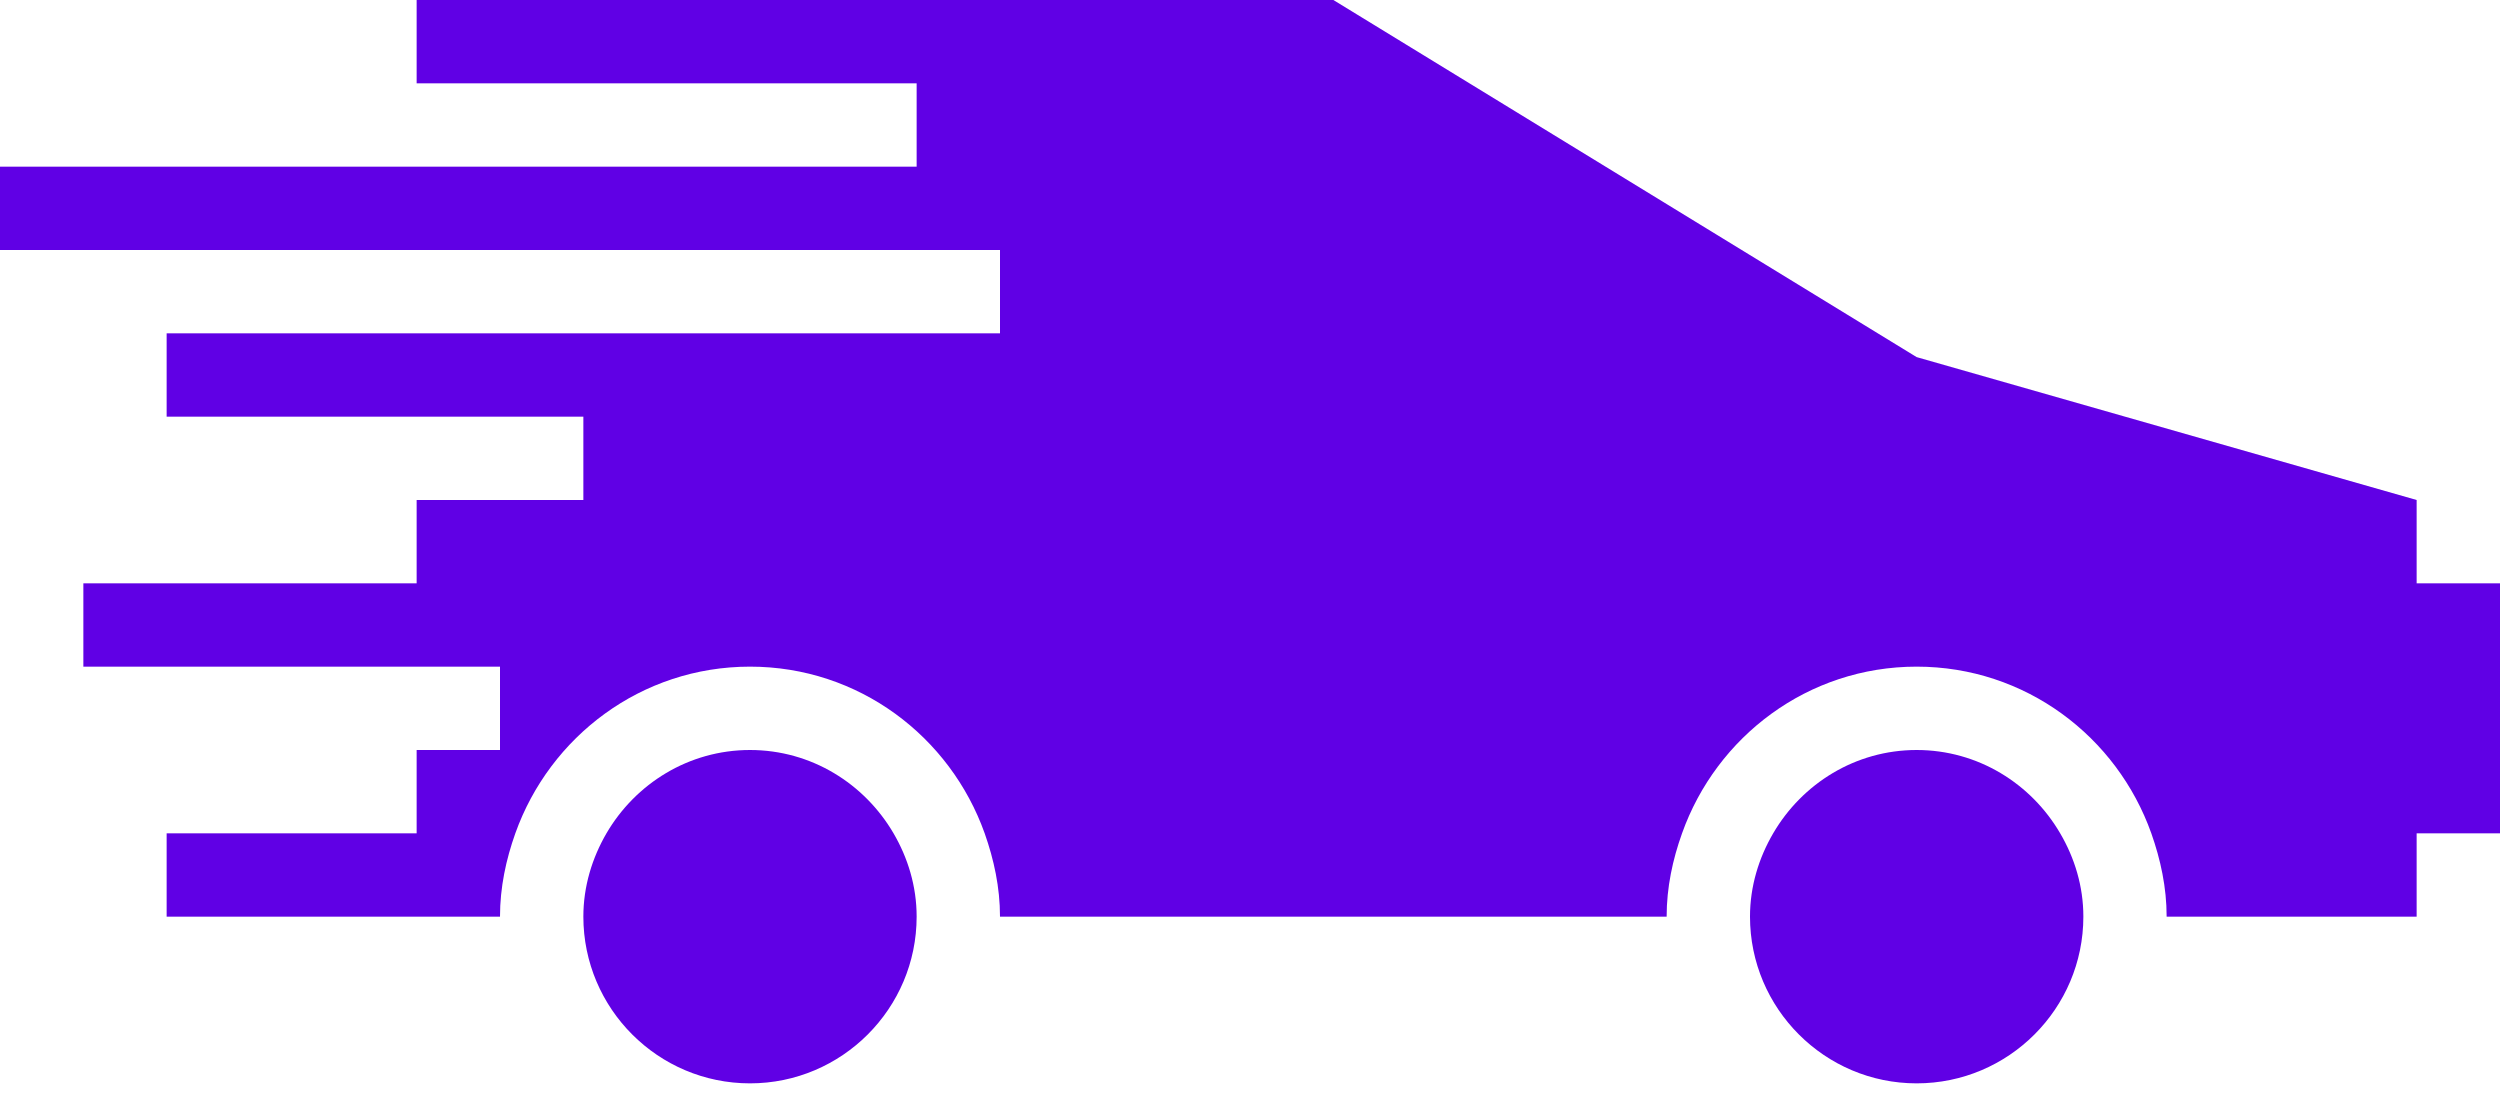<svg width="32" height="14" viewBox="0 0 32 14" fill="none" xmlns="http://www.w3.org/2000/svg">
<path d="M9.6 9.6C8.815 9.6 8.133 10.032 7.763 10.666C7.58 10.981 7.467 11.344 7.467 11.733C7.467 12.909 8.423 13.867 9.6 13.867C10.776 13.867 11.733 12.909 11.733 11.733C11.733 11.344 11.621 10.981 11.437 10.666C11.066 10.032 10.386 9.6 9.6 9.6Z" fill="#6000E5"/>
<path d="M24.533 9.6C23.748 9.6 23.067 10.032 22.697 10.666C22.513 10.981 22.4 11.344 22.4 11.733C22.4 12.909 23.357 13.867 24.533 13.867C25.71 13.867 26.667 12.909 26.667 11.733C26.667 11.344 26.555 10.981 26.37 10.666C26 10.032 25.319 9.6 24.533 9.6Z" fill="#6000E5"/>
<path d="M30.933 7.467V6.4L24.533 4.571L17.067 0H5.333V1.067H11.733V2.133H0V3.2H12.8V4.267H2.133V5.333H7.467V6.4H5.333V7.467H1.067V8.533H6.4V9.6H5.333V10.667H2.133V11.733H6.4C6.4 11.358 6.477 11.002 6.596 10.667C7.038 9.427 8.209 8.533 9.6 8.533C10.992 8.533 12.162 9.427 12.604 10.667C12.722 11.002 12.8 11.358 12.8 11.733H21.333C21.333 11.358 21.41 11.002 21.53 10.667C21.971 9.427 23.142 8.533 24.533 8.533C25.925 8.533 27.096 9.427 27.537 10.667C27.655 11.002 27.733 11.358 27.733 11.733H30.933V10.667H32V7.467H30.933Z" fill="#6000E5"/>
</svg>
